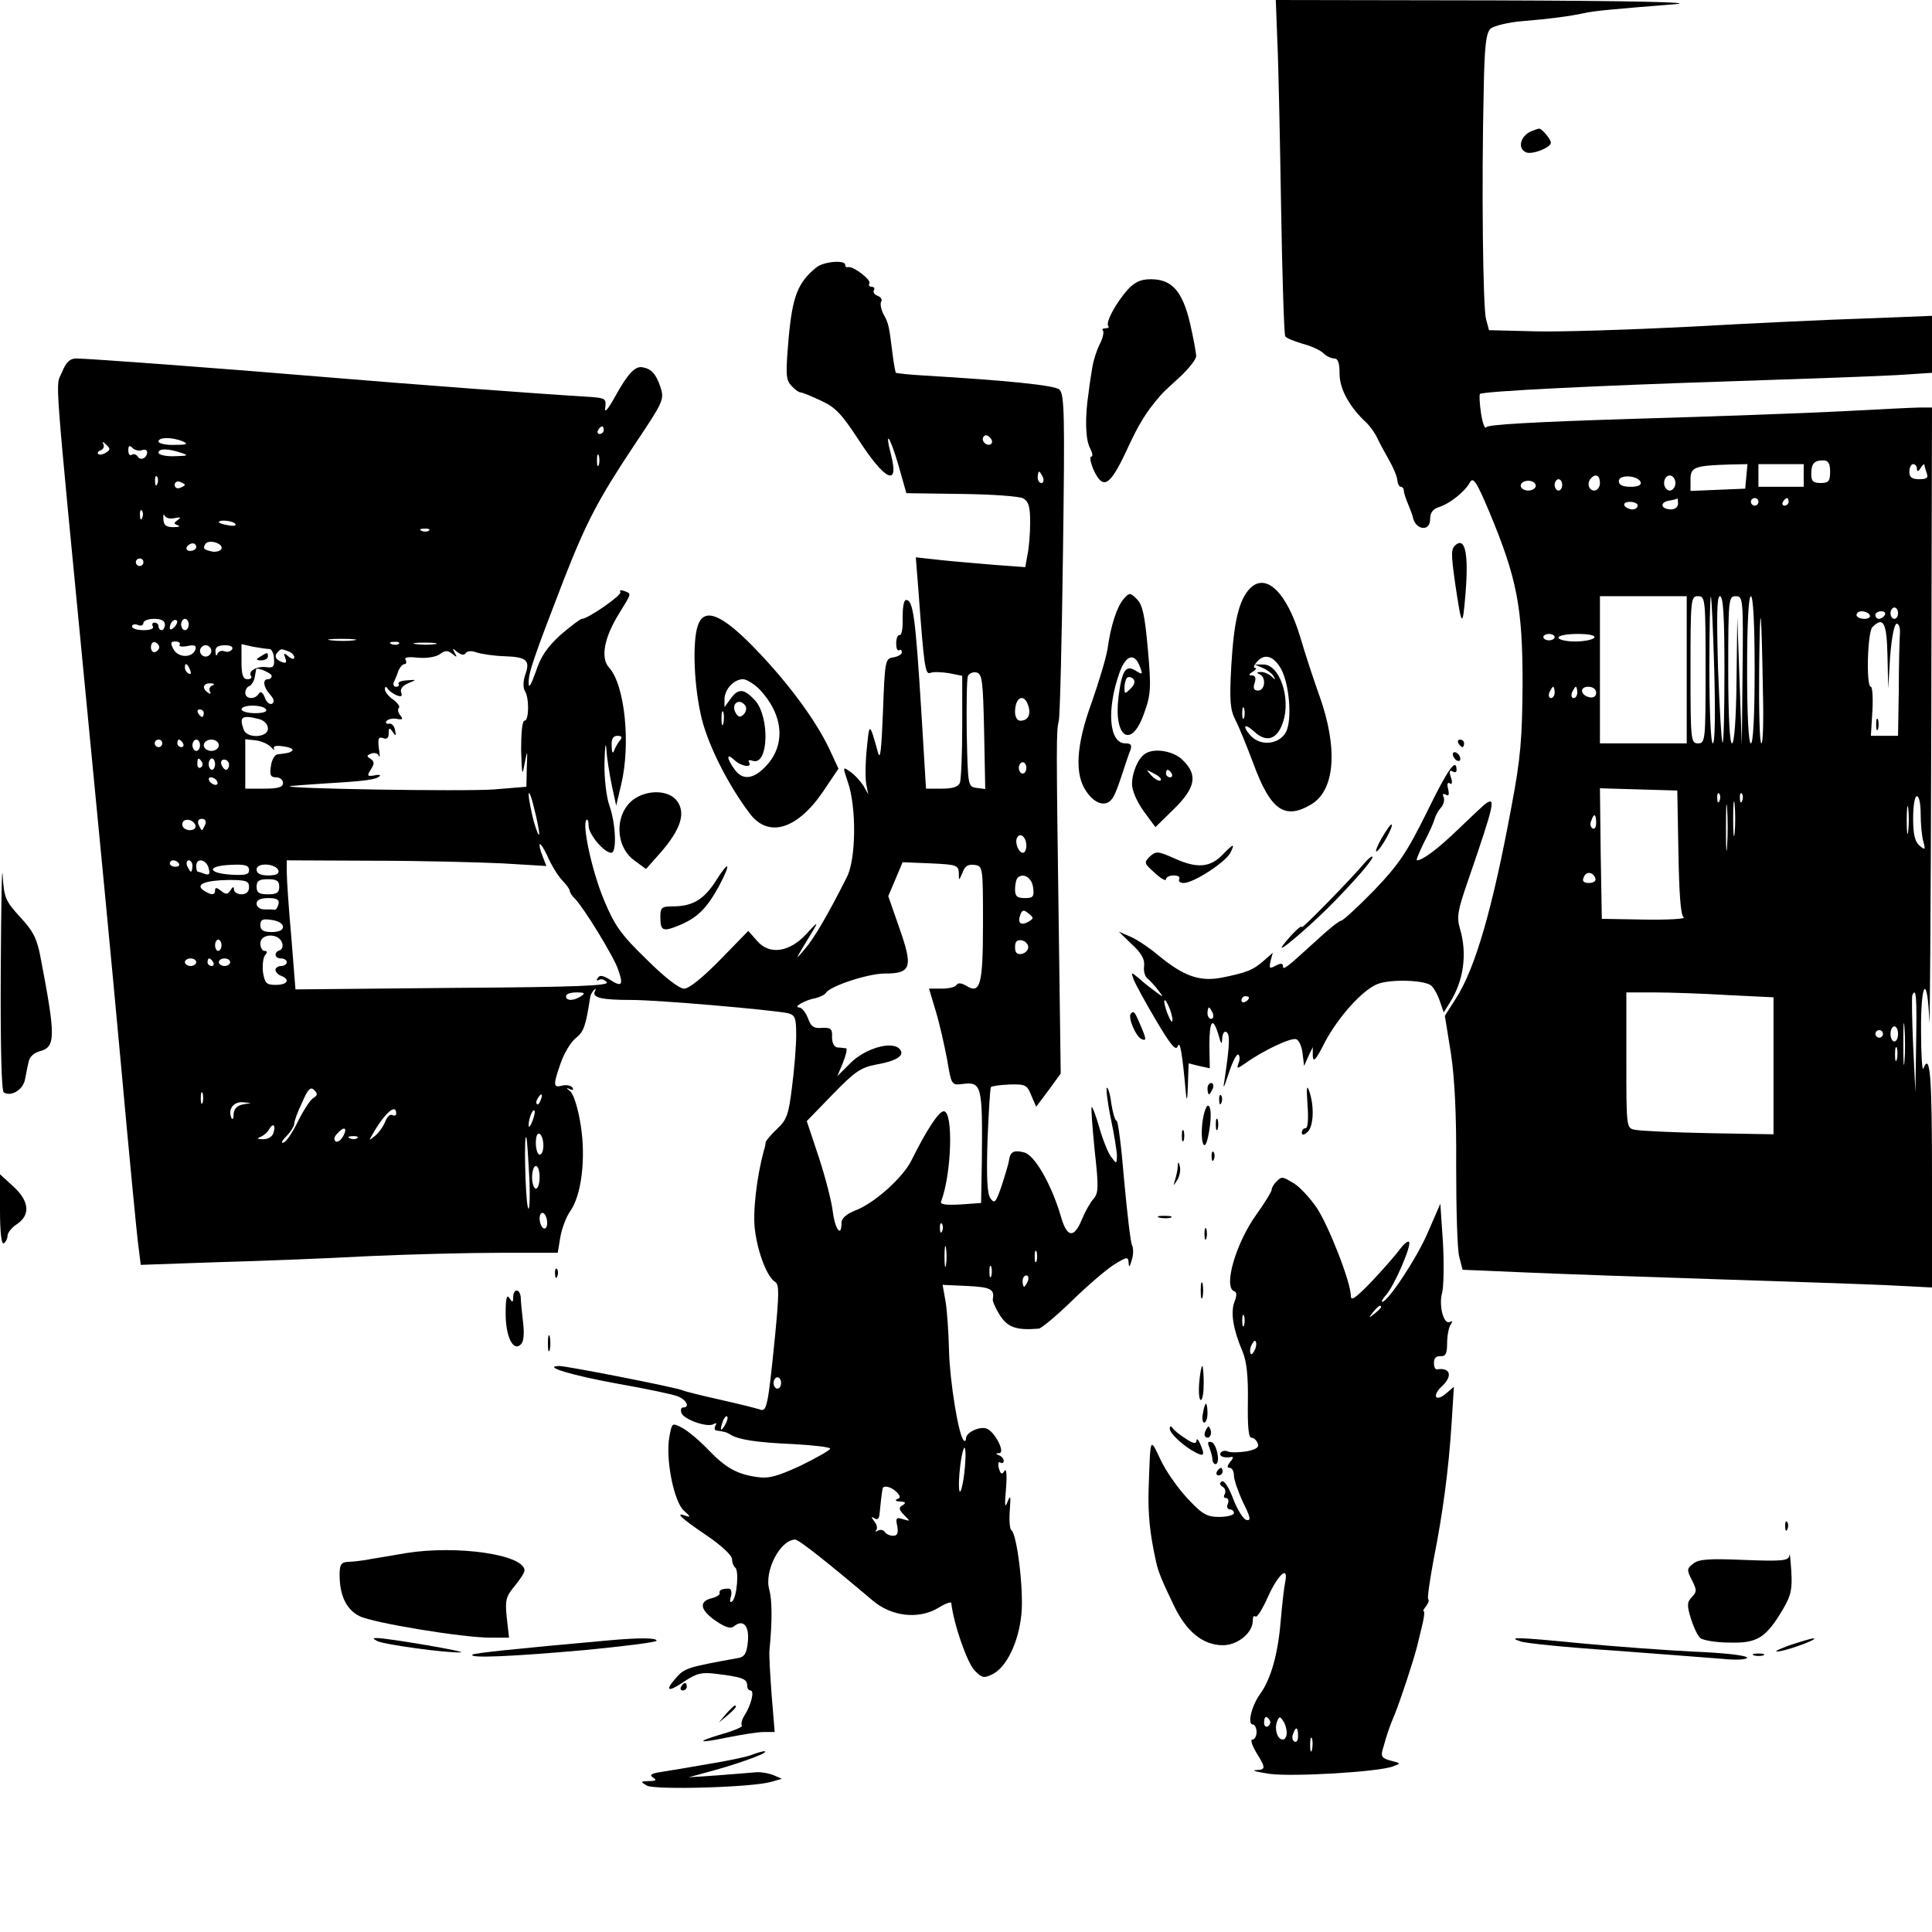 <?xml version="1.0" standalone="no"?>
<!DOCTYPE svg PUBLIC "-//W3C//DTD SVG 20010904//EN"
 "http://www.w3.org/TR/2001/REC-SVG-20010904/DTD/svg10.dtd">
<svg version="1.0" xmlns="http://www.w3.org/2000/svg"
 width="512pt" height="512pt" viewBox="0 0 512 512"
 preserveAspectRatio="xMidYMid meet">
<g transform="translate(0,512) scale(0.1,-0.1)"
fill="#000000" stroke="none">
<path d="M3385 5013 c3 -60 7 -258 10 -442 3 -183 8 -337 11 -342 2 -5 23 -13
46 -20 23 -6 47 -17 55 -25 8 -8 21 -14 29 -14 10 0 14 -12 14 -41 0 -40 27
-89 72 -130 9 -9 22 -27 28 -40 6 -13 20 -39 31 -58 11 -19 21 -43 22 -53 1
-10 5 -18 9 -18 4 0 8 -4 8 -9 0 -5 5 -22 12 -38 6 -15 12 -30 12 -33 7 -35
46 -40 46 -6 0 17 7 27 23 32 29 9 69 41 82 65 9 16 17 5 52 -78 73 -175 88
-252 88 -453 -1 -148 -5 -198 -29 -325 -50 -271 -96 -430 -147 -510 l-30 -47
16 -99 c10 -67 15 -161 14 -301 0 -112 3 -219 8 -238 l9 -35 164 -7 c91 -4
318 -12 505 -18 187 -6 393 -13 458 -16 l117 -6 0 296 c0 266 -5 329 -23 284
-3 -7 -6 38 -6 100 -1 133 17 153 22 25 1 -49 4 298 5 770 l2 857 -32 0 c-18
0 -112 -5 -208 -10 -96 -5 -346 -14 -555 -20 -254 -8 -382 -15 -386 -22 -4 -6
-10 10 -14 36 -4 26 -5 49 -3 52 8 7 303 22 678 34 184 6 377 13 428 16 l92 6
0 76 0 75 -177 -7 c-98 -3 -308 -13 -468 -22 -159 -8 -344 -14 -409 -12 l-120
3 -8 30 c-8 31 -12 350 -6 607 2 115 6 150 18 162 8 7 46 17 85 20 73 6 125
13 162 21 24 6 81 11 243 24 59 5 -123 9 -482 10 l-577 1 4 -107z m1465 -1143
c0 -25 -4 -30 -25 -30 -20 0 -25 5 -25 23 0 28 7 37 32 37 13 0 18 -8 18 -30z
m-222 -12 l-3 -33 -72 -3 -73 -3 0 30 c0 33 10 37 103 40 l48 1 -3 -32z m152
2 l0 -30 -60 0 -60 0 0 30 0 30 60 0 60 0 0 -30z m300 18 c0 -9 4 -8 10 2 5 8
10 12 10 8 0 -3 3 -13 6 -22 5 -12 0 -16 -20 -16 -19 0 -26 5 -26 20 0 11 5
20 10 20 6 0 10 -6 10 -12z m-840 -38 c0 -11 -7 -20 -15 -20 -15 0 -21 21 -8
33 12 13 23 7 23 -13z m108 2 c2 -8 -8 -12 -27 -12 -21 0 -31 5 -31 15 0 19
52 15 58 -3z m92 -2 c0 -11 -7 -20 -15 -20 -8 0 -15 9 -15 20 0 11 7 20 15 20
8 0 15 -9 15 -20z m-370 -7 c0 -7 -9 -13 -20 -13 -11 0 -20 6 -20 13 0 7 9 13
20 13 11 0 20 -6 20 -13z m70 2 c0 -8 -4 -15 -10 -15 -5 0 -10 7 -10 15 0 8 5
15 10 15 6 0 10 -7 10 -15z m307 -50 c0 -8 -8 -15 -18 -15 -27 0 -32 18 -7 23
13 2 23 5 24 6 0 0 1 -6 1 -14z m213 5 c0 -5 -4 -10 -10 -10 -5 0 -10 5 -10
10 0 6 5 10 10 10 6 0 10 -4 10 -10z m80 0 c0 -5 -5 -10 -11 -10 -5 0 -7 5 -4
10 3 6 8 10 11 10 2 0 4 -4 4 -10z m-400 -10 c0 -5 -6 -10 -14 -10 -8 0 -18 5
-21 10 -3 6 3 10 14 10 12 0 21 -4 21 -10z m130 -435 l0 -195 -115 0 -115 0 0
195 0 195 115 0 115 0 0 -195z m50 0 c0 -188 -1 -195 -20 -195 -19 0 -20 7
-20 195 0 188 1 195 20 195 19 0 20 -7 20 -195z m23 -2 c3 -115 2 -193 -4
-193 -5 0 -9 84 -9 197 0 108 2 194 4 192 2 -2 6 -91 9 -196z m27 0 c0 -108
-2 -194 -5 -191 -3 2 -8 91 -12 196 -4 142 -3 192 5 192 9 0 12 -55 12 -197z
m48 0 l-2 -198 -6 170 -6 170 -2 -167 c-1 -104 -6 -168 -12 -168 -6 0 -10 72
-10 195 0 188 1 195 20 195 19 0 20 -6 18 -197z m32 2 c0 -123 -4 -195 -10
-195 -6 0 -10 72 -10 195 0 123 4 195 10 195 6 0 10 -72 10 -195z m22 -63 c2
-72 0 -132 -4 -132 -5 0 -7 89 -6 198 2 199 6 176 10 -66z m358 213 c0 -8 -4
-15 -10 -15 -5 0 -10 7 -10 15 0 8 5 15 10 15 6 0 10 -7 10 -15z m-75 -5 c3
-5 -3 -10 -14 -10 -12 0 -21 5 -21 10 0 6 6 10 14 10 8 0 18 -4 21 -10z m40 0
c-3 -5 -10 -10 -16 -10 -5 0 -9 5 -9 10 0 6 7 10 16 10 8 0 12 -4 9 -10z m7
-107 l2 -88 5 85 c4 50 11 86 17 87 6 1 10 -10 9 -25 -1 -15 -3 -82 -3 -149
l-2 -123 -36 0 -36 0 4 65 c2 36 0 65 -4 65 -13 0 -9 145 4 158 29 29 38 13
40 -75z m-882 49 c0 -5 -7 -9 -15 -9 -8 0 -15 4 -15 9 0 4 7 8 15 8 8 0 15 -4
15 -8z m105 -2 c-3 -5 -26 -10 -51 -10 -24 0 -44 5 -44 10 0 6 23 10 51 10 31
0 48 -4 44 -10z m-105 -145 c0 -8 -4 -15 -10 -15 -5 0 -7 7 -4 15 4 8 8 15 10
15 2 0 4 -7 4 -15z m60 0 c0 -8 -4 -15 -10 -15 -5 0 -7 7 -4 15 4 8 8 15 10
15 2 0 4 -7 4 -15z m50 -1 c0 -9 -7 -14 -17 -12 -25 5 -28 28 -4 28 12 0 21
-6 21 -16z m218 -424 c2 -111 6 -166 14 -171 7 -4 -40 -7 -103 -6 l-114 2 -3
173 -2 173 102 -3 103 -3 3 -165z m109 138 c-3 -8 -6 -5 -6 6 -1 11 2 17 5 13
3 -3 4 -12 1 -19z m20 -120 c-2 -29 -3 -8 -3 47 0 55 1 79 3 53 2 -26 2 -71 0
-100z m20 35 c-2 -21 -4 -4 -4 37 0 41 2 58 4 38 2 -21 2 -55 0 -75z m20 85
c-3 -8 -6 -5 -6 6 -1 11 2 17 5 13 3 -3 4 -12 1 -19z m473 -35 c0 -27 3 -59 7
-73 6 -22 5 -24 -10 -11 -12 10 -17 29 -17 72 0 33 4 59 10 59 6 0 10 -21 10
-47z m-33 -45 c-2 -18 -4 -6 -4 27 0 33 2 48 4 33 2 -15 2 -42 0 -60z m-827
21 c0 -11 -4 -18 -10 -14 -5 3 -7 12 -3 20 7 21 13 19 13 -6z m-2 -147 c2 -7
-5 -12 -17 -12 -14 0 -19 5 -14 15 6 17 25 15 31 -3z m350 -309 l122 -6 0
-182 0 -181 -172 3 c-95 2 -183 6 -195 9 -23 4 -23 6 -23 184 l0 180 73 0 c41
0 129 -3 195 -7z m500 -125 l-2 -133 -6 125 c-3 69 -4 128 -2 133 10 22 12 -6
10 -125z m-31 -51 c-2 -23 -3 -1 -3 48 0 50 1 68 3 42 2 -26 2 -67 0 -90z
m-17 73 c0 -11 -4 -20 -10 -20 -5 0 -10 9 -10 20 0 11 5 20 10 20 6 0 10 -9
10 -20z m-40 0 c0 -5 -4 -10 -10 -10 -5 0 -10 5 -10 10 0 6 5 10 10 10 6 0 10
-4 10 -10z m37 -67 c-3 -10 -5 -4 -5 12 0 17 2 24 5 18 2 -7 2 -21 0 -30z"/>
<path d="M4972 3200 c0 -14 2 -19 5 -12 2 6 2 18 0 25 -3 6 -5 1 -5 -13z"/>
<path d="M4060 4773 c-31 -12 -40 -47 -15 -57 17 -6 65 13 65 26 0 9 -25 39
-32 37 -2 0 -10 -3 -18 -6z"/>
<path d="M2163 4411 c-49 -40 -63 -77 -73 -187 -8 -94 -8 -110 7 -126 9 -10
20 -18 25 -18 4 0 29 -10 54 -22 38 -17 55 -36 99 -103 69 -107 108 -127 87
-43 -19 73 -4 54 19 -25 l21 -74 146 -2 c80 -1 154 -6 164 -12 14 -8 18 -22
18 -63 0 -29 -3 -68 -7 -86 l-6 -33 -81 6 c-45 4 -110 9 -145 13 l-64 7 7 -89
c15 -204 18 -223 32 -217 8 3 30 2 49 -1 l35 -7 0 -134 c0 -73 -3 -140 -6
-149 -4 -11 -19 -16 -48 -16 l-42 0 -12 198 c-16 259 -22 302 -41 302 -6 0 -9
-21 -9 -47 1 -27 -2 -47 -8 -46 -5 1 -9 -9 -9 -22 0 -13 3 -21 8 -18 4 2 7 0
7 -6 0 -5 -10 -11 -22 -13 -22 -3 -23 -7 -28 -143 -4 -100 -7 -131 -13 -110
-23 82 -23 82 -30 10 -4 -39 -4 -81 -1 -95 l5 -25 -13 23 c-8 12 -23 29 -35
37 -20 14 -20 14 -6 -28 23 -66 22 -204 -3 -252 -52 -103 -87 -162 -111 -190
-28 -33 -30 -36 24 53 12 20 7 17 -18 -11 -46 -51 -100 -59 -133 -20 l-23 26
-74 -76 c-47 -48 -83 -77 -96 -77 -13 0 -52 30 -100 78 -68 66 -84 89 -112
156 -32 76 -59 201 -47 213 3 4 6 -4 6 -16 0 -22 41 -71 60 -71 15 0 12 78 -5
125 -8 23 -14 72 -13 115 1 41 3 57 5 35 1 -22 8 -65 14 -95 l12 -55 13 55
c26 108 10 265 -32 311 -23 25 -13 79 26 142 35 57 34 53 14 61 -8 3 -13 2
-10 -3 5 -8 -86 -71 -102 -71 -4 0 -29 -19 -56 -42 -35 -32 -53 -57 -66 -98
-13 -36 -19 -46 -19 -30 -1 26 14 69 92 271 61 156 92 215 187 358 79 118 81
122 70 156 -12 35 -24 48 -49 52 -19 2 -38 -18 -72 -80 -19 -34 -28 -43 -25
-27 3 23 0 25 -38 28 -136 8 -494 35 -696 52 -298 25 -638 50 -668 50 -17 0
-27 -10 -38 -37 -17 -41 -23 38 66 -883 27 -278 68 -703 90 -945 22 -242 43
-462 47 -489 l6 -48 201 7 c111 3 291 10 401 16 110 5 268 9 352 9 l151 0 7
42 c4 23 16 54 26 68 30 42 42 140 28 228 -7 45 -19 83 -28 90 -10 8 -11 11
-2 6 9 -4 12 -3 8 4 -4 5 -16 8 -27 5 -24 -6 -25 0 -4 60 9 26 27 56 40 66 21
17 26 30 38 108 1 7 6 16 11 20 4 4 5 3 2 -3 -10 -18 17 -24 97 -24 71 0 369
-26 414 -35 19 -5 22 -12 22 -58 0 -29 -5 -91 -11 -137 -9 -74 -14 -88 -40
-112 -16 -15 -29 -31 -30 -35 0 -4 -2 -15 -5 -23 -19 -71 -30 -166 -23 -212 8
-61 33 -123 53 -135 11 -7 11 -29 0 -143 -19 -190 -22 -203 -41 -195 -9 3 -57
15 -106 26 -50 11 -93 22 -97 24 -11 7 -308 65 -328 65 -47 -1 34 -25 155 -47
74 -13 145 -28 158 -33 24 -9 35 -30 15 -30 -5 0 -7 -7 -4 -15 7 -17 69 -39
85 -29 8 4 9 3 5 -4 -4 -7 -2 -13 3 -13 20 -3 26 -4 37 -11 20 -13 70 -21 167
-25 53 -3 97 -8 97 -12 0 -4 -35 -24 -78 -45 -65 -30 -86 -35 -118 -30 -53 8
-82 25 -129 74 -22 23 -52 48 -67 56 -27 14 -27 14 -34 -23 -11 -59 12 -174
39 -197 17 -15 18 -18 4 -13 -31 11 -11 -7 57 -53 38 -26 66 -52 66 -62 0 -9
4 -19 8 -22 11 -7 5 -77 -7 -89 -6 -6 -8 -2 -4 12 3 12 1 21 -6 21 -18 0 -26
-4 -24 -12 2 -4 -9 -11 -23 -14 -33 -9 -28 -32 15 -61 24 -16 38 -20 46 -13
24 20 41 2 37 -40 -3 -32 -9 -41 -26 -44 -134 -24 -142 -27 -164 -52 -32 -36
-22 -40 23 -9 32 21 45 24 84 19 66 -8 81 -13 81 -30 0 -8 4 -14 9 -14 11 0 2
-38 -16 -66 -7 -11 -10 -23 -7 -27 3 -3 -19 -13 -51 -22 -74 -22 -67 -26 15
-9 36 7 78 14 94 14 l29 0 -8 97 c-4 54 -7 107 -6 118 8 81 7 134 0 161 -15
49 28 133 68 134 10 0 83 -58 205 -161 50 -43 121 -51 173 -21 19 12 35 18 36
14 6 -55 42 -159 62 -179 19 -20 25 -21 47 -10 38 19 70 86 77 161 6 64 -12
212 -27 221 -4 3 -6 26 -4 52 3 39 2 43 -6 23 -7 -19 -8 -9 -4 35 3 37 1 55
-4 47 -7 -11 -10 -9 -15 7 -3 12 -1 19 4 15 5 -3 9 -1 9 5 0 5 -6 12 -12 14
-10 4 -10 6 0 6 17 1 -11 56 -33 65 -19 7 -55 -10 -55 -26 0 -6 -3 -9 -6 -5
-14 13 -37 158 -39 237 -1 47 -5 105 -9 130 l-8 45 66 -3 c62 -3 72 -9 67 -35
-1 -5 6 -21 16 -38 22 -37 45 -45 106 -40 7 1 47 34 88 74 41 40 91 83 112 96
34 21 37 21 38 4 1 -13 3 -11 8 7 5 14 5 32 1 40 -4 8 -13 86 -21 173 -7 86
-16 157 -20 157 -4 0 -10 21 -14 46 -3 25 -9 44 -12 41 -2 -3 2 -40 11 -82 9
-43 16 -87 16 -99 -1 -21 -1 -21 -16 -1 -8 11 -22 46 -31 78 -9 31 -18 55 -20
53 -2 -2 2 -54 8 -115 11 -98 10 -113 -3 -128 -9 -10 -23 -35 -31 -55 -21 -51
-40 -48 -56 10 -25 84 -69 161 -97 168 -27 7 -37 2 -40 -21 -1 -8 -10 -38 -19
-66 -16 -46 -19 -50 -30 -35 -9 12 -11 54 -8 154 3 75 7 139 9 141 3 3 25 6
50 7 41 1 46 -1 57 -29 l13 -30 33 44 32 44 -5 375 c-7 509 -7 531 0 560 3 14
8 214 11 445 5 368 4 422 -10 433 -13 11 -140 24 -361 37 -37 2 -70 6 -72 7
-1 2 -6 26 -9 53 -9 72 -10 78 -24 103 -6 12 -9 27 -6 32 4 6 -1 13 -9 16 -9
3 -13 10 -10 15 3 5 0 9 -6 9 -6 0 -9 4 -6 9 6 9 -44 47 -56 43 -5 -1 -8 1 -8
6 0 14 -58 9 -77 -7z m-563 -431 c0 -5 -5 -10 -11 -10 -5 0 -7 5 -4 10 3 6 8
10 11 10 2 0 4 -4 4 -10z m1027 -36 c-9 -9 -28 6 -21 18 4 6 10 6 17 -1 6 -6
8 -13 4 -17z m-2142 6 c15 -7 10 -9 -22 -9 -24 -1 -43 4 -43 9 0 12 37 12 65
0z m-205 -30 c-8 -5 -17 -6 -20 -3 -3 3 1 8 8 10 6 3 9 10 6 16 -4 7 -1 7 7
-1 12 -11 12 -14 -1 -22z m96 7 c8 3 14 0 14 -5 0 -16 -18 -24 -25 -12 -4 6
-11 8 -16 5 -5 -4 -9 2 -9 11 0 13 3 15 11 7 6 -6 18 -9 25 -6z m104 -7 c21
-7 19 -8 -17 -9 -24 -1 -43 4 -43 9 0 12 24 12 60 0z m1107 -32 c-3 -7 -5 -2
-5 12 0 14 2 19 5 13 2 -7 2 -19 0 -25z m1177 -33 c3 -8 1 -15 -4 -15 -6 0
-10 7 -10 15 0 8 2 15 4 15 2 0 6 -7 10 -15z m-2347 -17 c-3 -8 -6 -5 -6 6 -1
11 2 17 5 13 3 -3 4 -12 1 -19z m73 -3 c0 -2 -6 -5 -13 -8 -8 -3 -14 1 -14 8
0 7 6 11 14 8 7 -3 13 -6 13 -8z m-113 -87 c-3 -8 -6 -5 -6 6 -1 11 2 17 5 13
3 -3 4 -12 1 -19z m86 -1 c16 3 18 2 8 -5 -11 -8 -11 -10 0 -14 8 -3 3 -5 -11
-5 -20 0 -26 5 -27 21 -1 11 1 16 3 10 3 -7 15 -10 27 -7z m161 -16 c3 -4 -6
-6 -19 -3 -14 2 -25 6 -25 8 0 8 39 4 44 -5z m513 -17 c-3 -3 -12 -4 -19 -1
-8 3 -5 6 6 6 11 1 17 -2 13 -5z m-550 -48 c-2 -6 -13 -9 -23 -8 -24 5 -27 8
-20 20 8 14 48 2 43 -12z m-67 4 c0 -5 -7 -10 -16 -10 -8 0 -12 5 -9 10 3 6
10 10 16 10 5 0 9 -4 9 -10z m-140 -40 c0 -5 -4 -10 -10 -10 -5 0 -10 5 -10
10 0 6 5 10 10 10 6 0 10 -4 10 -10z m57 -165 c0 -8 -4 -15 -9 -15 -4 0 -8 5
-8 10 0 6 -5 10 -11 10 -5 0 -7 -4 -4 -10 4 -6 -7 -10 -24 -10 -17 0 -31 4
-31 10 0 5 7 7 15 4 8 -4 15 -1 15 5 0 6 13 11 28 11 19 0 29 -5 29 -15z m25
-7 c-7 -7 -12 -8 -12 -2 0 14 12 26 19 19 2 -3 -1 -11 -7 -17z m38 7 c0 -8 -4
-15 -10 -15 -5 0 -10 7 -10 15 0 8 5 15 10 15 6 0 10 -7 10 -15z m438 -42
c-15 -2 -42 -2 -60 0 -18 2 -6 4 27 4 33 0 48 -2 33 -4z m-516 -18 c0 -5 -5
-11 -11 -13 -6 -2 -11 4 -11 13 0 9 5 15 11 13 6 -2 11 -8 11 -13z m54 6 c-3
-4 6 -6 21 -3 19 4 24 1 21 -9 -8 -23 -45 -23 -58 0 -9 17 -8 21 5 21 9 0 14
-4 11 -9z m581 3 c-3 -3 -12 -4 -19 -1 -8 3 -5 6 6 6 11 1 17 -2 13 -5z m96
-1 c-13 -2 -35 -2 -50 0 -16 2 -5 4 22 4 28 0 40 -2 28 -4z m-593 -18 c0 -8
-7 -15 -15 -15 -8 0 -15 7 -15 15 0 8 7 15 15 15 8 0 15 -7 15 -15z m55 4 c-4
-6 -13 -8 -20 -5 -8 3 -16 0 -19 -7 -2 -7 -5 -4 -5 6 -1 12 7 17 25 17 15 0
23 -4 19 -11z m99 1 c6 0 12 -12 12 -26 2 -20 -2 -25 -20 -22 -25 3 -49 -10
-41 -23 4 -5 -1 -9 -9 -9 -12 0 -16 11 -16 46 l0 47 31 -7 c17 -3 37 -6 43 -6z
m50 -6 c9 -3 16 -11 16 -16 0 -6 -7 -5 -15 2 -13 11 -14 10 -9 -4 5 -12 2 -15
-10 -10 -17 7 -20 16 -9 27 8 8 8 8 27 1z m441 -4 c-7 13 -6 13 7 2 11 -8 18
-9 22 -3 4 6 16 7 29 2 12 -4 44 -9 72 -10 60 -2 71 -10 57 -49 -6 -17 -6 -35
-1 -43 12 -19 11 -79 -1 -79 -6 0 -9 -32 -9 -77 2 -66 3 -72 9 -38 8 40 8 40
6 -10 l-1 -50 -85 -7 c-76 -6 -577 2 -540 9 8 1 51 4 95 7 103 6 132 10 141
19 4 3 -3 5 -14 2 -19 -3 -20 -1 -9 16 10 16 9 21 -1 28 -11 7 -11 9 2 14 8 3
17 1 20 -6 3 -7 3 2 0 20 -3 26 -1 31 11 27 10 -4 15 0 15 12 0 16 2 17 11 4
8 -12 9 -11 6 5 -2 11 -9 19 -16 17 -7 -1 -10 2 -7 7 4 5 16 8 27 6 16 -3 18
-1 10 9 -6 7 -8 16 -4 20 4 3 -3 13 -15 22 -12 8 -22 21 -22 27 0 8 3 9 8 1 4
-6 15 -13 24 -17 12 -4 15 -2 11 8 -3 9 4 18 18 24 24 10 24 10 -3 8 -15 -1
-24 -5 -22 -9 3 -4 0 -8 -6 -8 -7 0 -9 6 -6 13 3 6 9 20 12 30 4 9 11 17 16
17 5 0 6 5 3 11 -5 7 6 9 33 6 23 -2 47 2 57 9 15 11 21 11 34 1 12 -10 13 -9
6 3z m-701 -46 c3 -8 2 -12 -4 -9 -6 3 -10 10 -10 16 0 14 7 11 14 -7z m216
-15 c0 -5 -4 -9 -10 -9 -15 0 -12 -21 6 -41 10 -11 12 -19 5 -24 -6 -3 -15 4
-19 16 -6 15 -11 18 -16 11 -10 -17 -36 -15 -36 2 0 8 5 16 11 18 5 2 12 12
14 23 2 11 4 21 4 22 3 5 41 -11 41 -18z m1888 -147 l3 -153 -23 3 c-23 3 -23
6 -26 143 -1 76 0 145 3 153 3 7 13 12 22 10 16 -3 18 -20 21 -156z m-2046
121 c-6 -2 -9 -10 -6 -15 4 -7 2 -8 -4 -4 -18 11 -14 26 6 25 10 0 12 -3 4 -6z
m2163 -53 c8 -24 -1 -40 -21 -40 -8 0 -14 10 -14 23 0 40 24 51 35 17z m-2020
-10 c4 -6 -8 -10 -29 -10 -20 0 -36 5 -36 10 0 6 13 10 29 10 17 0 33 -4 36
-10z m-165 -10 c0 -5 -2 -10 -4 -10 -3 0 -8 5 -11 10 -3 6 -1 10 4 10 6 0 11
-4 11 -10z m148 -16 c13 -4 22 -14 22 -25 0 -24 -55 -27 -64 -3 -13 35 -5 40
42 28z m955 -56 c-6 -7 -13 -20 -16 -28 -3 -9 -6 -3 -6 13 -1 19 4 27 15 27
12 0 14 -4 7 -12z m-1213 -8 c0 -5 -4 -10 -10 -10 -5 0 -10 5 -10 10 0 6 5 10
10 10 6 0 10 -4 10 -10z m55 0 c3 -5 1 -10 -4 -10 -6 0 -11 5 -11 10 0 6 2 10
4 10 3 0 8 -4 11 -10z m45 -5 c0 -8 -4 -15 -10 -15 -5 0 -10 7 -10 15 0 8 5
15 10 15 6 0 10 -7 10 -15z m50 0 c0 -8 -9 -15 -20 -15 -11 0 -20 7 -20 15 0
8 9 15 20 15 11 0 20 -7 20 -15z m138 -5 c8 -8 11 -10 8 -4 -3 7 6 9 25 6 16
-2 27 -7 24 -11 -7 -6 -12 -7 -39 -10 -7 0 -16 -14 -18 -31 -4 -24 -1 -30 14
-30 10 0 18 -7 18 -15 0 -11 -12 -15 -50 -15 l-50 0 0 66 0 65 28 -3 c15 -2
33 -10 40 -18z m-183 -39 c3 -5 2 -12 -3 -15 -5 -3 -9 1 -9 9 0 17 3 19 12 6z
m35 -6 c0 -8 -4 -15 -8 -15 -5 0 -9 7 -9 15 0 8 4 15 9 15 4 0 8 -7 8 -15z
m37 -2 c0 -7 -4 -13 -8 -13 -4 0 -9 6 -12 13 -3 8 0 14 7 14 7 0 13 -6 13 -14z
m2113 -8 c0 -8 -4 -15 -10 -15 -5 0 -10 7 -10 15 0 8 5 15 10 15 6 0 10 -7 10
-15z m-2145 -35 c3 -5 2 -10 -4 -10 -5 0 -13 5 -16 10 -3 6 -2 10 4 10 5 0 13
-4 16 -10z m854 -140 c-1 -8 -7 8 -15 35 -7 28 -13 59 -13 70 0 11 7 -5 14
-35 8 -30 14 -62 14 -70z m-911 23 c2 -8 -5 -13 -15 -13 -11 0 -20 7 -20 15 0
18 28 16 35 -2z m26 2 c-4 -8 -7 -15 -9 -15 -2 0 -5 7 -9 15 -3 9 0 15 9 15 9
0 12 -6 9 -15z m2176 -56 c0 -10 -4 -19 -9 -19 -12 0 -23 29 -15 41 8 14 24 0
24 -22z m-1231 -91 c12 -12 21 -25 21 -29 0 -4 6 -14 14 -21 24 -25 102 -152
114 -187 15 -42 10 -48 -22 -27 -18 11 -27 13 -32 4 -4 -6 -3 -8 3 -5 6 4 15
1 21 -6 8 -9 -77 -13 -407 -15 l-418 -4 -11 139 c-7 76 -12 153 -12 171 l0 32
228 -1 c125 0 279 -4 343 -7 l117 -7 -9 23 c-17 44 -9 47 11 5 10 -24 28 -53
39 -65z m-1015 44 c3 -5 -1 -9 -9 -9 -8 0 -15 4 -15 9 0 4 4 8 9 8 6 0 12 -4
15 -8z m36 -7 c0 -8 -2 -15 -4 -15 -2 0 -6 7 -10 15 -3 8 -1 15 4 15 6 0 10
-7 10 -15z m43 -6 c4 -15 2 -19 -10 -15 -8 3 -17 6 -19 6 -2 0 -4 7 -4 15 0
23 27 18 33 -6z m1988 -12 c0 -22 0 -22 10 1 6 17 15 22 31 20 23 -3 23 -5 23
-155 0 -164 -7 -189 -45 -165 -12 7 -21 8 -25 2 -3 -6 -21 -10 -40 -10 l-33 0
18 -60 c10 -33 23 -91 30 -128 11 -66 12 -68 38 -65 54 7 56 0 54 -204 l-2
-111 -55 -4 c-39 -2 -54 0 -51 8 28 73 33 239 7 239 -13 0 -46 -50 -86 -131
-22 -44 -95 -110 -144 -130 -28 -11 -41 -22 -41 -35 0 -40 -17 -17 -23 30 -3
27 -20 92 -37 144 l-32 96 68 70 c60 62 75 72 117 80 56 10 77 25 60 42 -21
21 -91 0 -129 -38 l-35 -35 15 36 c8 20 12 37 8 38 -4 0 -14 2 -22 2 -9 1 -15
11 -15 27 1 23 -3 26 -27 25 -22 -2 -29 4 -37 26 -6 15 -16 28 -23 28 -18 1
16 20 44 25 12 3 24 9 27 14 11 18 112 51 155 51 71 0 76 16 40 119 l-30 86
19 45 19 45 74 -3 c68 -3 74 -5 75 -25z m-1881 7 c0 -12 -10 -14 -47 -12 -63
4 -66 23 -3 26 39 2 50 -1 50 -14z m78 -1 c2 -9 -7 -13 -27 -13 -21 0 -31 5
-31 16 0 19 51 16 58 -3z m2000 -46 c3 -23 0 -27 -22 -27 -21 0 -26 5 -26 23
0 13 3 27 7 31 15 14 38 0 41 -27z m-2078 2 c0 -12 -7 -19 -20 -19 -11 0 -20
6 -20 13 0 8 -3 8 -9 -2 -8 -12 -12 -12 -25 -2 -11 9 -16 10 -16 2 0 -14 -10
-14 -30 -1 -24 16 3 27 66 28 47 0 54 -3 54 -19z m80 1 c0 -16 -7 -20 -30 -20
-23 0 -30 4 -30 20 0 16 7 20 30 20 23 0 30 -4 30 -20z m-2 -46 c-2 -8 -6 -15
-10 -15 -5 1 -17 1 -28 1 -11 0 -20 7 -20 15 0 10 10 15 31 15 22 0 30 -4 27
-16z m1987 -47 c-20 -11 -29 -3 -21 19 5 13 9 14 22 3 14 -11 14 -13 -1 -22z
m-1975 -13 c0 -9 -11 -14 -30 -14 -22 0 -30 5 -30 18 0 15 6 18 30 14 17 -2
30 -10 30 -18z m-3 -41 c4 -9 1 -19 -5 -21 -17 -5 -15 -22 3 -22 8 0 15 -4 15
-10 0 -5 -7 -10 -15 -10 -8 0 -15 -5 -15 -10 0 -6 7 -13 15 -16 25 -10 17 -24
-14 -24 -25 0 -29 4 -34 33 -2 17 0 38 5 45 7 8 7 12 -1 12 -6 0 -11 9 -11 20
0 26 47 28 57 3z m-160 -8 c0 -8 -4 -15 -9 -15 -4 0 -8 7 -8 15 0 8 4 15 8 15
5 0 9 -7 9 -15z m2138 -5 c0 -8 -8 -16 -17 -18 -13 -2 -18 3 -18 18 0 15 5 20
18 18 9 -2 17 -10 17 -18z m-2205 -40 c0 -5 -7 -10 -15 -10 -8 0 -15 5 -15 10
0 6 7 10 15 10 8 0 15 -4 15 -10z m45 0 c3 -5 1 -10 -4 -10 -6 0 -11 5 -11 10
0 6 2 10 4 10 3 0 8 -4 11 -10z m45 0 c0 -5 -7 -10 -15 -10 -8 0 -15 5 -15 10
0 6 7 10 15 10 8 0 15 -4 15 -10z m930 -90 c-20 -13 -40 -13 -40 0 0 6 12 10
28 10 21 0 24 -2 12 -10z m-710 -270 c-8 -5 -26 -33 -40 -61 -14 -29 -31 -55
-39 -57 -7 -3 -4 5 8 17 11 11 21 27 21 34 0 6 9 32 21 56 15 35 22 42 32 32
9 -9 9 -14 -3 -21z m-293 -12 c-3 -7 -5 -2 -5 12 0 14 2 19 5 13 2 -7 2 -19 0
-25z m896 7 c-3 -9 -8 -14 -10 -11 -3 3 -2 9 2 15 9 16 15 13 8 -4z m-790 -12
c-15 -3 -23 -12 -24 -26 0 -12 -3 -16 -6 -9 -9 22 5 42 29 41 l23 -2 -22 -4z
m407 -24 c0 -5 -5 -7 -10 -4 -6 3 -14 -4 -19 -17 -5 -13 -17 -30 -27 -38 -16
-13 -17 -13 -9 0 33 59 65 88 65 59z m361 -20 c-5 -13 -10 -19 -10 -12 -1 15
10 45 15 40 3 -2 0 -15 -5 -28z m-687 -33 c-3 -9 -16 -16 -28 -15 -14 0 -16 2
-6 6 8 3 19 12 23 20 11 19 19 11 11 -11z m186 -6 c-6 -11 -15 -18 -20 -15 -6
4 -5 12 3 20 18 21 29 18 17 -5z m530 -26 c0 -13 -4 -24 -10 -24 -5 0 -10 14
-10 31 0 17 4 28 10 24 6 -3 10 -17 10 -31z m-493 20 c-3 -3 -12 -4 -19 -1 -8
3 -5 6 6 6 11 1 17 -2 13 -5z m456 -109 c2 -55 0 -89 -4 -75 -7 24 -11 205 -4
185 2 -5 5 -55 8 -110z m27 5 c0 -16 -4 -30 -10 -30 -5 0 -10 14 -10 30 0 17
5 30 10 30 6 0 10 -13 10 -30z m20 -121 c0 -11 -4 -17 -10 -14 -5 3 -10 15
-10 26 0 11 5 17 10 14 6 -3 10 -15 10 -26z m1047 -21 c-3 -8 -6 -5 -6 6 -1
11 2 17 5 13 3 -3 4 -12 1 -19z m10 -90 c-2 -13 -4 -3 -4 22 0 25 2 35 4 23 2
-13 2 -33 0 -45z m240 10 c-3 -7 -5 -2 -5 12 0 14 2 19 5 13 2 -7 2 -19 0 -25z
m-120 -40 c-3 -7 -5 -2 -5 12 0 14 2 19 5 13 2 -7 2 -19 0 -25z m97 -13 c-4
-8 -8 -15 -10 -15 -2 0 -4 7 -4 15 0 8 4 15 10 15 5 0 7 -7 4 -15z m-654 -270
c0 -8 -4 -15 -10 -15 -5 0 -10 7 -10 15 0 8 5 15 10 15 6 0 10 -7 10 -15z
m-149 -112 c-12 -20 -14 -14 -5 12 4 9 9 14 11 11 3 -2 0 -13 -6 -23z m634
-131 c-4 -31 -10 -51 -12 -44 -3 7 -2 39 2 70 4 31 10 51 12 44 3 -7 2 -39 -2
-70z m-179 -46 c11 -11 11 -16 1 -19 -6 -3 -3 -6 8 -6 15 -1 17 -4 7 -10 -11
-6 -10 -12 4 -26 17 -17 17 -17 -3 -11 -18 6 -20 3 -15 -19 3 -18 0 -25 -11
-25 -9 0 -19 5 -22 10 -4 6 -12 7 -18 4 -7 -4 -9 -4 -5 1 4 4 2 15 -5 23 -9
13 -9 14 1 8 8 -5 12 0 13 13 2 22 6 57 8 66 2 10 23 5 37 -9z"/>
<path d="M690 3380 c-13 -8 -12 -10 3 -10 9 0 17 5 17 10 0 12 -1 12 -20 0z"/>
<path d="M2989 4353 c-32 -36 -60 -88 -52 -97 3 -3 0 -6 -7 -6 -7 0 -11 -3 -7
-6 3 -4 0 -19 -8 -35 -8 -15 -17 -43 -20 -61 -3 -18 -8 -49 -10 -68 -10 -64
-9 -125 4 -148 6 -12 8 -22 3 -22 -5 0 -2 -16 6 -35 25 -54 43 -44 87 50 34
74 52 103 93 150 5 6 28 27 51 48 22 21 41 45 41 53 0 8 -7 47 -16 86 -20 86
-48 118 -104 118 -27 0 -42 -7 -61 -27z"/>
<path d="M3859 3677 c-14 -11 -14 -22 -3 -101 18 -121 20 -123 28 -26 8 101
-1 145 -25 127z"/>
<path d="M3311 3559 c-28 -31 -41 -86 -48 -204 -5 -92 -3 -116 11 -143 9 -17
30 -69 47 -114 46 -126 84 -152 155 -109 62 38 70 148 21 286 -14 39 -37 108
-51 156 -36 120 -92 174 -135 128z m83 -210 c23 -40 31 -136 14 -169 -17 -31
-62 -38 -89 -14 -10 9 -19 22 -19 27 0 6 11 0 24 -12 32 -30 61 -21 76 25 22
65 -10 155 -53 153 l-22 0 21 -9 c12 -5 25 -15 29 -22 6 -10 5 -11 -6 0 -7 6
-20 12 -28 11 -11 0 -12 -2 -3 -6 18 -7 15 -43 -4 -43 -11 0 -14 6 -9 20 4 13
2 20 -7 20 -10 0 -9 3 2 10 8 5 11 10 6 10 -5 0 -3 7 4 15 20 24 44 18 64 -16z
m-97 -131 c-3 -7 -5 -2 -5 12 0 14 2 19 5 13 2 -7 2 -19 0 -25z"/>
<path d="M2978 3533 c-18 -21 -34 -69 -43 -133 -4 -25 -23 -87 -41 -139 -43
-117 -47 -195 -14 -240 22 -32 51 -40 67 -18 6 6 17 35 26 63 9 27 19 58 23
67 4 13 1 17 -14 17 -43 0 -50 90 -15 188 17 47 40 53 54 15 8 -21 7 -22 -12
-10 -26 16 -36 0 -45 -71 -13 -108 35 -138 68 -42 18 49 19 67 10 169 -8 90
-14 118 -29 133 -18 18 -20 18 -35 1z m18 -238 c-15 -15 -16 -15 -16 3 0 10 3
22 7 26 4 3 11 2 16 -3 6 -6 4 -16 -7 -26z"/>
<path d="M1850 3464 c-16 -42 -11 -166 10 -250 19 -74 71 -176 127 -250 49
-65 125 -43 194 58 l41 61 -19 41 c-31 70 -93 158 -170 243 -109 120 -164 149
-183 97z m163 -171 c63 -67 70 -146 18 -202 -34 -37 -64 -40 -85 -9 -21 29
-21 44 0 24 17 -17 49 -22 39 -6 -3 5 0 7 9 4 43 -16 47 117 6 161 -29 31 -44
31 -64 3 l-16 -22 0 21 c0 26 25 53 49 53 9 0 29 -12 44 -27z m-37 -44 c3 -6
1 -16 -5 -22 -9 -9 -14 -8 -21 3 -9 15 -4 30 10 30 5 0 12 -5 16 -11z m-59
-46 c-3 -10 -5 -4 -5 12 0 17 2 24 5 18 2 -7 2 -21 0 -30z"/>
<path d="M3865 3150 c3 -5 8 -10 11 -10 2 0 4 5 4 10 0 6 -5 10 -11 10 -5 0
-7 -4 -4 -10z"/>
<path d="M3034 3122 c-18 -12 -34 -49 -34 -80 0 -17 13 -47 31 -72 l31 -42 49
48 c57 56 64 90 24 129 -24 25 -77 34 -101 17z m42 -70 c-4 -3 -14 2 -24 12
-16 18 -16 18 6 6 13 -6 21 -14 18 -18z m29 18 c3 -5 1 -10 -4 -10 -6 0 -11 5
-11 10 0 6 2 10 4 10 3 0 8 -4 11 -10z"/>
<path d="M3850 3121 c0 -5 5 -13 10 -16 6 -3 10 -2 10 4 0 5 -4 13 -10 16 -5
3 -10 2 -10 -4z"/>
<path d="M3782 2969 c-54 -109 -75 -140 -141 -209 -43 -44 -82 -80 -87 -80 -5
0 -35 -24 -66 -53 -81 -74 -88 -79 -88 -67 0 7 -6 8 -19 1 -17 -9 -18 -8 -14
12 l6 22 -24 -21 c-28 -25 -47 -32 -112 -45 -58 -11 -100 4 -167 59 -25 21
-58 43 -75 50 l-30 13 35 -34 c25 -23 34 -39 32 -57 -2 -13 2 -29 10 -34 7 -6
20 -20 28 -31 14 -19 14 -19 -5 -5 -11 8 -31 23 -44 35 -24 20 -24 20 -17 0 4
-11 30 -59 59 -108 39 -66 53 -83 58 -70 6 17 12 -15 22 -127 2 -21 4 -11 5
23 l2 59 28 -7 28 -6 -1 61 c0 66 9 77 24 28 7 -26 9 -28 10 -10 1 13 5 20 11
17 10 -6 9 -32 -4 -121 -6 -34 -4 -32 11 14 10 30 21 51 25 47 4 -4 4 -14 0
-23 -5 -15 -4 -15 18 0 47 34 122 69 135 64 8 -3 15 -20 17 -38 l4 -33 11 25
12 25 0 -24 c1 -18 9 -9 32 37 35 66 99 138 139 154 35 14 129 11 144 -5 7 -7
17 -25 22 -41 l10 -29 15 24 c38 59 48 131 28 198 -9 31 -6 48 21 126 72 209
76 228 43 202 -8 -7 -40 -37 -71 -67 -51 -49 -92 -80 -107 -80 -3 0 6 21 19
48 14 26 26 54 28 62 2 8 9 21 16 29 7 7 11 20 8 28 -4 9 -2 11 6 7 7 -5 9 0
6 14 -4 14 -2 20 4 16 6 -4 8 2 3 16 -5 15 -4 20 4 16 6 -4 11 -3 11 3 0 35
-23 3 -78 -110z m-472 -493 c0 -3 -4 -8 -10 -11 -5 -3 -10 -1 -10 4 0 6 5 11
10 11 6 0 10 -2 10 -4z m-209 -32 c5 -15 8 -29 5 -31 -2 -2 -8 10 -14 26 -13
38 -5 41 9 5z m113 -9 c3 -8 1 -15 -4 -15 -6 0 -10 7 -10 15 0 8 2 15 4 15 2
0 6 -7 10 -15z"/>
<path d="M1677 3000 c-49 -39 -47 -124 5 -161 l30 -22 39 44 c52 60 66 102 45
134 -21 32 -81 34 -119 5z"/>
<path d="M3661 2898 c-12 -22 -18 -37 -12 -34 12 8 44 66 39 71 -2 2 -14 -15
-27 -37z"/>
<path d="M3241 2856 c-33 -35 -68 -38 -126 -12 -47 21 -51 21 -68 6 -16 -16
-15 -18 13 -43 16 -15 30 -23 30 -17 0 5 9 10 21 10 11 0 17 -4 14 -10 -3 -5
2 -10 12 -10 26 0 109 54 123 79 14 27 9 26 -19 -3z"/>
<path d="M2 2548 c-1 -204 2 -319 8 -323 19 -12 50 6 56 33 3 15 7 37 10 48 2
13 14 24 29 28 43 11 43 38 2 251 -9 48 -20 69 -54 105 -39 43 -42 51 -46 110
-2 36 -4 -78 -5 -252z"/>
<path d="M3618 2835 c-37 -44 -168 -178 -168 -172 0 8 -27 -18 -50 -48 -24
-32 83 60 143 123 60 62 102 112 93 112 -3 0 -11 -7 -18 -15z"/>
<path d="M1896 2784 c-31 -48 -61 -66 -113 -66 -29 0 -33 -3 -33 -27 0 -38 6
-41 48 -24 49 20 74 44 107 104 34 64 28 72 -9 13z"/>
<path d="M2997 2434 c-9 -9 13 -62 29 -68 12 -5 12 0 -1 31 -18 43 -20 45 -28
37z"/>
<path d="M3200 2235 c0 -8 2 -15 4 -15 2 0 6 7 10 15 3 8 1 15 -4 15 -6 0 -10
-7 -10 -15z"/>
<path d="M3465 2193 c3 -38 1 -63 -5 -63 -6 0 -10 -5 -10 -11 0 -8 5 -8 15 1
16 14 19 69 4 110 -6 17 -7 6 -4 -37z"/>
<path d="M3231 2204 c0 -11 3 -14 6 -6 3 7 2 16 -1 19 -3 4 -6 -2 -5 -13z"/>
<path d="M3187 2149 c-7 -52 4 -88 14 -44 10 45 10 85 0 85 -4 0 -11 -19 -14
-41z"/>
<path d="M3222 2140 c0 -14 2 -19 5 -12 2 6 2 18 0 25 -3 6 -5 1 -5 -13z"/>
<path d="M3132 2110 c0 -14 2 -19 5 -12 2 6 2 18 0 25 -3 6 -5 1 -5 -13z"/>
<path d="M3211 2054 c0 -11 3 -14 6 -6 3 7 2 16 -1 19 -3 4 -6 -2 -5 -13z"/>
<path d="M3121 2028 c0 -9 -4 -25 -7 -35 -5 -17 -5 -17 6 0 6 10 9 25 7 35 -4
15 -5 15 -6 0z"/>
<path d="M0 1913 c0 -60 4 -92 10 -88 5 3 10 13 10 20 0 8 11 22 25 31 36 24
33 61 -10 100 l-35 32 0 -95z"/>
<path d="M3382 1988 c-7 -7 -12 -16 -12 -21 0 -5 -18 -34 -40 -65 -55 -76 -89
-194 -59 -204 7 -2 7 -12 0 -29 -10 -29 -3 -72 22 -131 11 -27 15 -65 14 -133
-1 -66 2 -95 9 -95 7 0 14 -7 17 -15 5 -10 -4 -16 -28 -21 -19 -3 -41 -4 -50
-1 -8 4 -17 2 -20 -3 -6 -9 9 -15 29 -11 5 1 4 -5 -4 -13 -8 -11 -9 -16 -1
-16 6 0 11 -9 11 -20 0 -11 11 -43 24 -71 20 -40 22 -50 9 -47 -8 2 -24 27
-35 56 -11 30 -24 50 -30 46 -7 -4 -6 -9 2 -14 7 -4 9 -13 6 -19 -4 -6 -3 -11
3 -11 6 0 8 -7 5 -15 -4 -8 -1 -15 5 -15 6 0 11 -4 11 -10 0 -5 -17 -10 -39
-10 -33 0 -45 7 -85 50 -26 28 -58 74 -71 103 -28 58 -26 62 -31 -78 -2 -68 3
-119 20 -195 5 -24 16 -51 47 -115 33 -69 77 -105 130 -105 39 0 79 33 79 65
0 10 3 15 7 11 4 -4 19 20 34 54 27 59 54 82 45 38 -3 -13 -8 -59 -12 -103 -7
-88 -26 -155 -55 -195 -22 -30 -34 -80 -19 -80 5 0 10 -9 10 -20 0 -11 -5 -20
-11 -20 -6 0 -1 -15 10 -34 26 -42 26 -46 -1 -47 -13 -1 4 -5 37 -10 62 -8
288 5 327 20 21 8 21 8 -6 15 -23 6 -27 11 -22 29 4 12 8 29 11 37 2 8 11 33
20 54 15 36 51 145 61 185 2 9 8 33 13 54 5 20 7 37 4 37 -3 0 0 6 6 13 6 8 9
16 6 19 -3 3 4 49 14 104 24 120 40 237 48 364 l6 95 -21 -18 c-11 -10 -23
-14 -26 -9 -3 5 3 17 14 27 31 28 24 52 -12 46 -5 0 -8 7 -8 18 0 12 7 18 18
17 13 -1 17 7 17 34 0 19 4 41 9 49 6 9 5 12 -1 8 -17 -10 -31 44 -21 78 4 17
5 76 2 132 l-7 103 -33 -76 c-29 -68 -106 -184 -121 -184 -3 0 1 8 10 18 22
24 69 133 61 141 -3 3 -13 -5 -23 -18 -9 -13 -42 -51 -73 -84 -44 -46 -58 -56
-58 -42 0 37 -59 187 -91 235 -18 26 -45 55 -60 64 -32 19 -32 19 -47 4z m278
-332 c0 -2 -8 -10 -17 -17 -16 -13 -17 -12 -4 4 13 16 21 21 21 13z m-363 -48
c-3 -7 -5 -2 -5 12 0 14 2 19 5 13 2 -7 2 -19 0 -25z m29 -64 c-4 -9 -9 -15
-11 -12 -3 3 -3 13 1 22 4 9 9 15 11 12 3 -3 3 -13 -1 -22z m39 -983 c3 -5 1
-12 -5 -16 -5 -3 -10 1 -10 9 0 18 6 21 15 7z m45 -33 c0 -10 -5 -18 -10 -18
-15 0 -23 27 -16 47 6 15 8 15 16 3 6 -8 10 -23 10 -32z m30 -9 c0 -11 -4 -18
-10 -14 -5 3 -7 12 -3 20 7 21 13 19 13 -6z m37 -36 c-3 -10 -5 -4 -5 12 0 17
2 24 5 18 2 -7 2 -21 0 -30z"/>
<path d="M3073 1893 c9 -2 23 -2 30 0 6 3 -1 5 -18 5 -16 0 -22 -2 -12 -5z"/>
<path d="M3192 1850 c0 -14 2 -19 5 -12 2 6 2 18 0 25 -3 6 -5 1 -5 -13z"/>
<path d="M1471 1744 c0 -11 3 -14 6 -6 3 7 2 16 -1 19 -3 4 -6 -2 -5 -13z"/>
<path d="M3182 1700 c0 -19 2 -27 5 -17 2 9 2 25 0 35 -3 9 -5 1 -5 -18z"/>
<path d="M1360 1683 c0 -15 -2 -16 -10 -3 -7 11 -10 -1 -10 -41 0 -61 20 -102
40 -82 8 7 10 28 6 60 -3 26 -6 56 -6 66 -1 9 -5 17 -11 17 -5 0 -9 -8 -9 -17z"/>
<path d="M1452 1560 c0 -19 2 -27 5 -17 2 9 2 25 0 35 -3 9 -5 1 -5 -18z"/>
<path d="M3178 1455 c-2 -25 0 -45 4 -45 5 0 8 20 8 45 0 25 -2 45 -4 45 -2 0
-6 -20 -8 -45z"/>
<path d="M3188 1375 c-3 -14 -1 -25 3 -25 5 0 9 11 9 25 0 14 -2 25 -4 25 -2
0 -6 -11 -8 -25z"/>
<path d="M3100 1334 c0 -13 37 -47 68 -63 23 -12 26 -8 12 24 -5 11 -9 14 -9
7 -1 -9 -9 -8 -28 5 -16 10 -31 22 -35 28 -5 7 -8 6 -8 -1z"/>
<path d="M3196 1331 c-4 -7 -5 -15 -2 -18 9 -9 19 4 14 18 -4 11 -6 11 -12 0z"/>
<path d="M3205 1284 c4 -11 8 -25 8 -31 0 -7 4 -13 8 -13 14 0 4 53 -10 58
-10 3 -12 0 -6 -14z"/>
<path d="M3225 1220 c-3 -5 -1 -10 4 -10 6 0 11 5 11 10 0 6 -2 10 -4 10 -3 0
-8 -4 -11 -10z"/>
<path d="M4731 1074 c0 -11 3 -14 6 -6 3 7 2 16 -1 19 -3 4 -6 -2 -5 -13z"/>
<path d="M1075 1004 c-44 -8 -91 -15 -105 -18 -14 -2 -35 -5 -47 -5 -19 -1
-23 -7 -23 -35 0 -54 18 -92 53 -109 36 -18 273 -57 347 -57 l49 0 -6 53 c-5
47 -2 56 21 84 14 17 26 35 26 41 0 42 -178 68 -315 46z"/>
<path d="M4742 998 c-2 -14 -16 -16 -119 -12 -94 4 -122 2 -136 -10 -17 -13
-17 -17 -3 -44 13 -26 13 -30 0 -44 -13 -13 -14 -22 -3 -57 7 -23 18 -46 25
-52 7 -6 42 -12 78 -12 73 -2 96 12 142 90 21 36 24 53 21 101 -2 31 -4 50 -5
40z"/>
<path d="M1000 771 c17 -9 182 -32 221 -30 22 1 -187 37 -221 38 -13 0 -13 -1
0 -8z"/>
<path d="M1615 773 c-257 -23 -359 -34 -363 -38 -10 -10 105 -5 296 12 105 10
192 21 192 25 0 8 -46 8 -125 1z"/>
<path d="M4030 770 c14 -5 124 -16 245 -24 121 -9 250 -19 288 -22 39 -4 67
-2 67 3 0 6 -64 13 -142 16 -79 4 -213 14 -298 22 -172 17 -197 17 -160 5z"/>
<path d="M4740 759 c-32 -12 -42 -18 -24 -15 31 5 109 35 89 34 -5 0 -35 -9
-65 -19z"/>
<path d="M4648 733 c6 -2 18 -2 25 0 6 3 1 5 -13 5 -14 0 -19 -2 -12 -5z"/>
<path d="M1805 650 c-3 -5 -1 -10 4 -10 6 0 11 5 11 10 0 6 -2 10 -4 10 -3 0
-8 -4 -11 -10z"/>
<path d="M1924 578 l-19 -23 23 19 c21 18 27 26 19 26 -2 0 -12 -10 -23 -22z"/>
<path d="M1991 469 c-13 -5 -65 -16 -115 -24 -50 -9 -106 -18 -125 -21 -26 -4
-31 -8 -20 -15 10 -6 8 -9 -11 -9 -23 -1 -24 -1 -6 -12 21 -12 279 -5 330 10
l28 8 -23 10 c-13 5 -35 9 -49 7 -14 -1 -59 -5 -100 -8 l-75 -5 73 20 c74 21
146 48 127 49 -5 0 -21 -5 -34 -10z"/>
</g>
</svg>
